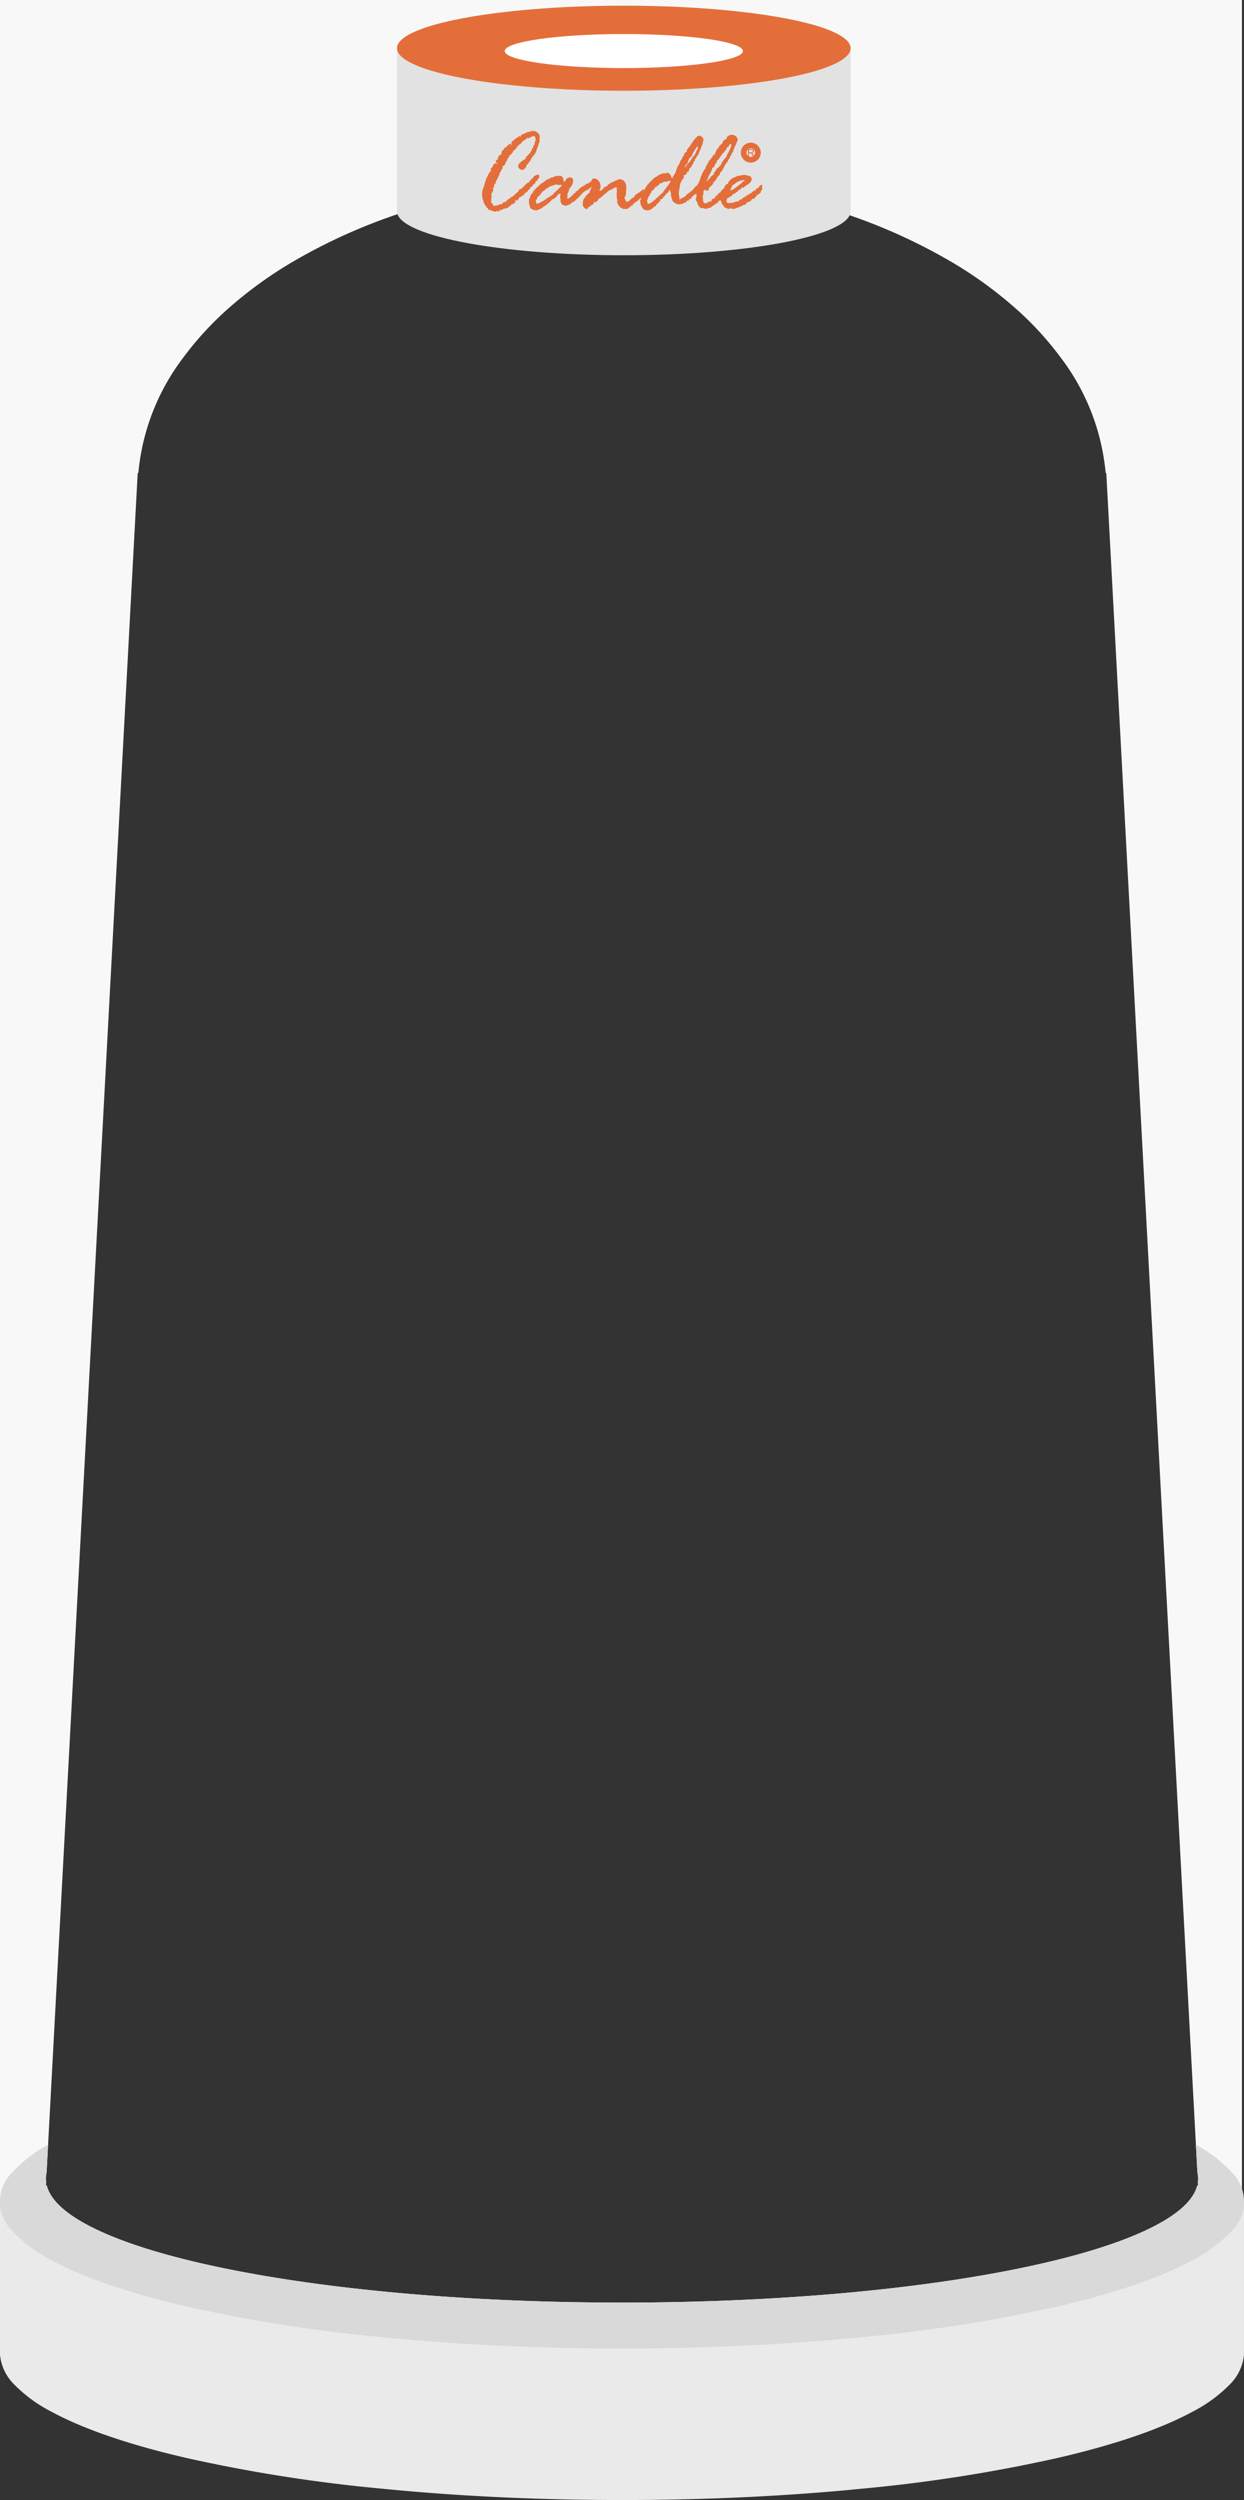 <svg xmlns="http://www.w3.org/2000/svg" xmlns:xlink="http://www.w3.org/1999/xlink" width="219.362" height="440.747" viewBox="0 0 219.362 440.747">
  <rect x="0" y="0" width="219.362" height="440.747" fill="#333333" stroke="none"/>
  <defs>
    <clipPath id="clip-path">
      <path id="Path_57" data-name="Path 57" d="M149.447-34.726h.364a.563.563,0,0,0,.181-.024.193.193,0,0,0,.1-.077.208.208,0,0,0,.035-.115.19.19,0,0,0-.066-.15.308.308,0,0,0-.208-.059h-.4Zm-.169.715v-1.28h.567a.761.761,0,0,1,.26.035.283.283,0,0,1,.142.122.365.365,0,0,1,.053.193.321.321,0,0,1-.088.229.447.447,0,0,1-.273.119.442.442,0,0,1,.1.064.922.922,0,0,1,.141.17l.222.348h-.213l-.169-.266q-.074-.115-.122-.177a.389.389,0,0,0-.086-.085.251.251,0,0,0-.077-.034.519.519,0,0,0-.1-.006h-.2v.568Z" transform="translate(-149.277 35.291)" fill="none" clip-rule="evenodd"/>
    </clipPath>
    <clipPath id="clip-path-2">
      <path id="Path_59" data-name="Path 59" d="M1.181-37.42l.127-.126v-.084a1.088,1.088,0,0,1,.105-.259.894.894,0,0,1,.2-.29.459.459,0,0,0,.132-.175.221.221,0,0,1,.191-.122.359.359,0,0,1-.064-.169l-.042-.2c0-.014.021-.043.063-.085l.063-.085c.036-.028.081-.063.138-.105a.238.238,0,0,0,.1-.174.705.705,0,0,1,.153-.306q.143-.2.217-.2a.2.2,0,0,0,.127-.042.162.162,0,0,1,.1-.042c.042,0,.079.031.111.1s.055.095.069.095c.056,0,.084-.035.084-.105,0-.035-.033-.061-.1-.079a.178.178,0,0,1-.132-.11,1.069,1.069,0,0,0-.064-.143.222.222,0,0,1-.031-.079.3.3,0,0,1,.1-.19A.274.274,0,0,1,3-40.5a.235.235,0,0,0,.169-.095c-.084-.043-.127-.092-.127-.148a1.4,1.4,0,0,0,.248-.375c.081-.165.171-.248.27-.248a.361.361,0,0,1,.106.043c.014-.029.053-.123.116-.285l-.074-.211a1.178,1.178,0,0,1,.286-.327l.084-.064a.779.779,0,0,1,.5-.5q.56-.591.677-.592c.014,0,.043.025.085.075l.105-.032c.043,0,.064.025.064.074a3.061,3.061,0,0,0-.338.338h.011a.728.728,0,0,0,.079-.063l.164-.148a.038.038,0,0,0,.042.042.49.49,0,0,0,.116-.307c0-.014-.038-.043-.116-.084l-.021-.064c0-.043.125-.172.376-.391a5.074,5.074,0,0,1,.819-.581l.1-.127a.139.139,0,0,1,.114-.053.524.524,0,0,1,.25.116l.041-.021a.409.409,0,0,1-.021-.158c0-.042.028-.07.083-.084a.849.849,0,0,1,.45-.275,1.554,1.554,0,0,0,.474-.222l.222-.084a1.383,1.383,0,0,0,.29-.063.894.894,0,0,1,.291-.042.639.639,0,0,0,.169-.069.517.517,0,0,1,.2-.069.527.527,0,0,1,.232.137c0,.014.014.021.042.021l.138-.1h.021a3.827,3.827,0,0,0,.317.264.961.961,0,0,1,.443.792l-.053.444.021.369a.4.4,0,0,1-.169.317,2.168,2.168,0,0,1-.19.681,1.871,1.871,0,0,0-.185.565,2.6,2.6,0,0,1-.618,1,.864.864,0,0,1-.132.185,2.959,2.959,0,0,0-.322.576,1.985,1.985,0,0,0-.375.5.539.539,0,0,1-.3.28H8.131l.042.232q-.4.655-.788.654a.7.7,0,0,1-.473-.216.61.61,0,0,1-.234-.438q0-.518,1.2-1.257a.359.359,0,0,1,.085.021l.084-.148A.334.334,0,0,1,8-40.81q0-.147.327-.348c.1-.2.2-.313.317-.327l.412-.644.043-.106v-.159c0-.028.074-.091.221-.19l.021-.043v-.222c0-.084.057-.154.169-.211A1.036,1.036,0,0,0,9.6-43.4a1.646,1.646,0,0,1,.175-.522,1.569,1.569,0,0,0-.122-.608.283.283,0,0,0-.248-.111,1.289,1.289,0,0,0-.5.185,1.387,1.387,0,0,1-.454.185.14.14,0,0,1-.084-.032.141.141,0,0,0-.085-.032c-.036,0-.07.037-.106.111a.221.221,0,0,1-.127.132.549.549,0,0,0-.185.116,1.219,1.219,0,0,1-.3.179l-.168.222-.18.127a.243.243,0,0,1-.275.222c-.035,0-.095.084-.179.253l-.085.084H6.516l-.021.1v.106a.123.123,0,0,1-.074.106l-.4.433-.074.042H5.862l-.042.021c-.021.253-.092.384-.211.391,0,.091-.1.215-.306.37l-.085.105H5.081L5.06-41.2c.05.042.074.07.074.084a.572.572,0,0,1-.121.238c-.081.116-.142.168-.185.153a1.171,1.171,0,0,1-.2.517l-.085.158a.858.858,0,0,1-.127.169v.084q0,.275-.516.5l.063.264a1.913,1.913,0,0,1-.168.253l-.095.2a.391.391,0,0,1-.148.232.462.462,0,0,1-.1.169.207.207,0,0,0-.068.116l.021.148a2.108,2.108,0,0,0-.191.406.683.683,0,0,1-.105.227.888.888,0,0,0-.116.238.7.7,0,0,1-.2.28q-.126.454-.126.5l-.147.127a.8.8,0,0,1-.064.159l-.021.084v.148q0,.137-.265.328a.165.165,0,0,1,.127.169.607.607,0,0,1-.1.369.886.886,0,0,0-.137.259,2.047,2.047,0,0,1-.158.343.213.213,0,0,1,.116.179l-.1.708.074.2a.5.5,0,0,1-.137.063.357.357,0,0,0,.127.217,2.12,2.12,0,0,1,.327.523.267.267,0,0,0,.18.042.624.624,0,0,0,.19-.021,1.842,1.842,0,0,1,.28-.047,1.036,1.036,0,0,0,.459-.2H3.6a.368.368,0,0,0,.354-.185q.1-.185.206-.185a.95.95,0,0,0,.306-.084h.064a.319.319,0,0,1,.085-.117,1.586,1.586,0,0,0,.174-.195q.132-.164.238-.164a4.252,4.252,0,0,0,.57-.433.229.229,0,0,1,.117-.032.19.19,0,0,0,.148-.106,2.778,2.778,0,0,1,.475-.443,1.786,1.786,0,0,0,.507-.555q.084-.206.2-.206a.88.88,0,0,1,.148.021h.021c.028,0,.049-.031.063-.1s.159-.175.433-.338c.007-.14.117-.264.327-.37l.37-.359.169.021a.24.24,0,0,0,.074-.19.219.219,0,0,1,.169-.2H8.9l.063-.042c.049-.232.13-.349.243-.349h.084c.057,0,.085-.067.085-.2s.151-.225.454-.3l.212-.106c.014-.021.045-.032.1-.032.182,0,.274.145.274.433a.21.21,0,0,1-.084.18l-.148.127-.021.179-.38.348a.27.27,0,0,0-.106.2c-.007.081-.028.122-.063.122a.25.25,0,0,1-.132.089.215.215,0,0,0-.133.111.66.66,0,0,1-.465.423,1,1,0,0,1-.338.491c-.106.053-.165.107-.18.164-.027.183-.123.267-.284.253a2.608,2.608,0,0,0-.5.591.019.019,0,0,1-.021.022l-.148-.022c-.014.014-.051.056-.111.127a.333.333,0,0,1-.243.116.244.244,0,0,0-.216.185.545.545,0,0,1-.116.217.578.578,0,0,0-.117.142q-.063.1-.127.1c-.063,0-.109-.06-.137-.179a.5.5,0,0,0-.169.158l.064.148a.093.093,0,0,1-.043.074,1,1,0,0,0-.153.206.733.733,0,0,1-.522.238c-.015,0-.042.048-.084.143a.324.324,0,0,1-.3.164q-.222.328-.37.327l-.454.148a.834.834,0,0,1-.2-.021c-.042.1-.091.148-.147.148l-.148.042a.214.214,0,0,1-.179.105q-.148,0-.148-.084a.164.164,0,0,1,.021-.064v-.042c0-.043-.014-.064-.042-.064,0,.3-.081.454-.243.454A.937.937,0,0,1,3-31.442H2.975l-.2.105a.121.121,0,0,1-.084.022,1.464,1.464,0,0,1-.781-.243H1.8a.539.539,0,0,1-.5-.38l-.021-.042A.353.353,0,0,1,1-32.308a1.69,1.69,0,0,0-.212-.222.708.708,0,0,0-.095-.27.563.563,0,0,1-.074-.142l-.243-.792A4.962,4.962,0,0,1,.335-34.3l-.021-.084v-.063l.043-.285-.021-.106a3.625,3.625,0,0,1,.2-.623,6.406,6.406,0,0,0,.248-.8A1.166,1.166,0,0,1,.874-36.6Z" transform="translate(-0.314 45.594)" fill="none" clip-rule="evenodd"/>
    </clipPath>
    <clipPath id="clip-path-3">
      <path id="Path_61" data-name="Path 61" d="M30.955-17.2a.491.491,0,0,1,.258-.354.521.521,0,0,0,.259-.248,5.677,5.677,0,0,0,.576-.528q.375-.38.375-.464c0-.021-.014-.032-.042-.032h-.021l-.084.053-.189-.021-.2.021-.148-.074-.137.021-.212-.042a.58.58,0,0,0-.29.069,2.133,2.133,0,0,1-.465.153,1.708,1.708,0,0,0-.619.29.834.834,0,0,1-.4.206,1.578,1.578,0,0,1-.5.454.489.489,0,0,0-.328.37,1.242,1.242,0,0,0-.275.253l-.074.18a.675.675,0,0,1-.211.122.242.242,0,0,0-.148.222.6.6,0,0,1-.142.316.411.411,0,0,0-.122.227q0,.517.2.518a1.264,1.264,0,0,0,.354-.111,1.363,1.363,0,0,0,.311-.153.473.473,0,0,1,.169-.084l.2-.106a.183.183,0,0,1,.094-.053.2.2,0,0,0,.106-.069.686.686,0,0,1,.19-.126.52.52,0,0,0,.211-.185q.179-.1.581-.328l.222-.169a.792.792,0,0,0,.285-.179.54.54,0,0,1,.212-.148m3.507,0,.168-.149a.17.17,0,0,0,.189-.142.344.344,0,0,1,.227-.227.871.871,0,0,0,.364-.343q.168-.259.347-.259c.043,0,.092.036.148.106a.309.309,0,0,1,.084.168,1.445,1.445,0,0,1-.211.719l-.042.3-.074.138a.466.466,0,0,0-.206.179.756.756,0,0,1-.248.232l-.106.148a.48.48,0,0,0-.311.243.3.3,0,0,1-.222.19.574.574,0,0,0-.311.211,1.441,1.441,0,0,1-.253.1l-.022.106a.755.755,0,0,1-.333.168,1.878,1.878,0,0,0-.338.121.409.409,0,0,1-.153.059.863.863,0,0,1-.37-.079,1.114,1.114,0,0,0-.348-.1.238.238,0,0,1-.074-.137.462.462,0,0,0-.105-.2.528.528,0,0,1-.1-.333l.042-.2a.182.182,0,0,0-.053-.106.183.183,0,0,1-.053-.105.085.085,0,0,1,.021-.063.087.087,0,0,0,.021-.064.369.369,0,0,0-.021-.117.335.335,0,0,1-.021-.105l.063-.517c0-.042-.014-.063-.042-.063s-.079.035-.153.105a.365.365,0,0,1-.259.106.479.479,0,0,0-.137.264.949.949,0,0,1-.212.19l-.042.063c-.014.049-.067.09-.158.122a.373.373,0,0,0-.19.122l-.105.106-.2-.021a1.5,1.5,0,0,0-.116.185.864.864,0,0,1-.243.27l-.8.655q-.127.084-.37.211l-.063.064a2.783,2.783,0,0,1-1.193.56,1.772,1.772,0,0,1-.665-.159q-.38-.158-.412-.38l-.105-.433a.76.76,0,0,1-.1-.412.43.43,0,0,1,.021-.169v-.063l-.021-.349c0-.084.067-.127.2-.127l-.021-.285a1.491,1.491,0,0,1,.185-.332,1.5,1.5,0,0,1,.248-.333l.1-.137a.348.348,0,0,1,.149-.269,1.482,1.482,0,0,0,.254-.29,1.292,1.292,0,0,1,.359-.327l.317-.317a3.2,3.2,0,0,1,.8-.592,1.055,1.055,0,0,0,.259-.211,1.233,1.233,0,0,1,.444-.28,2.982,2.982,0,0,0,.487-.227.836.836,0,0,1,.375-.137h.085a4.318,4.318,0,0,0,.56-.264h.064a.662.662,0,0,1,.2.084H31.7l.169-.084a.238.238,0,0,1,.105-.021q.655,0,.72.908c.014.127.049.19.106.19s.17-.128.3-.385a.838.838,0,0,1,.829-.385q.454,0,.454.581a1.827,1.827,0,0,1-.613,1.3.758.758,0,0,0-.063.19l-.148.433v.022a.326.326,0,0,1-.09.174.33.33,0,0,0-.09.195l.022.264-.043.3a.351.351,0,0,0,.074.264.863.863,0,0,0,.49-.28.72.72,0,0,1,.217-.216l.105-.042a1.006,1.006,0,0,1,.221-.264" transform="translate(-26.599 20.439)" fill="none" clip-rule="evenodd"/>
    </clipPath>
    <clipPath id="clip-path-4">
      <path id="Path_63" data-name="Path 63" d="M63.9-15.393h.043l.106.042a.059.059,0,0,0,.042-.021.373.373,0,0,1,.17-.306.482.482,0,0,1,.238-.306c.124-.071.319-.186.588-.349l.264-.232.127-.064.084-.106a.316.316,0,0,1,.222-.137c.105,0,.159.038.159.116l-.095.211.043.348a.492.492,0,0,1-.133.339c-.088.1-.224.242-.407.433l-.539.57-.286.148a.948.948,0,0,0-.19.148l-.413.349a.26.26,0,0,1-.1.222h-.169l-.085.043a.855.855,0,0,1-.434.391L63-13.45a.222.222,0,0,1-.137.063l-.3-.043-.2.043a.49.49,0,0,1-.227-.084,1.424,1.424,0,0,0-.291-.132q-.147-.047-.376-.391a1.826,1.826,0,0,1-.248-.448.4.4,0,0,0-.048-.143.506.506,0,0,1-.047-.121,1.285,1.285,0,0,1,.1-.211v-.021a.494.494,0,0,0-.058-.148.638.638,0,0,1-.058-.286.648.648,0,0,0-.063-.243c.056-.056.085-.1.085-.126a.354.354,0,0,0-.032-.122.378.378,0,0,1-.031-.122l.064-.518-.042-.264.021-.254c0-.148-.063-.222-.189-.222a.35.35,0,0,0-.211.116l-.074.021a2.454,2.454,0,0,0-.4.227.392.392,0,0,1-.243.09.574.574,0,0,1-.242.116l-.084.064a1.291,1.291,0,0,1-.168.127,2.4,2.4,0,0,1-.395.354c-.263.215-.5.417-.711.607a1.251,1.251,0,0,1-.458.311q-.142.026-.142.27c0,.028-.063.084-.19.169a1.372,1.372,0,0,0-.221.232.915.915,0,0,0-.19-.127c-.092,0-.159.117-.2.349-.043.092-.155.148-.339.169a.44.44,0,0,0-.075.158l-.042.043h-.106a.569.569,0,0,0-.148.121.649.649,0,0,1-.222.153q-.138.285-.233.285a.281.281,0,0,1-.122-.043.973.973,0,0,0-.2-.074c-.078-.021-.163-.107-.258-.259a.763.763,0,0,1-.143-.385q0-1.172.454-1.278l.021-.042v-.085a.2.2,0,0,1,.121-.2.706.706,0,0,0,.248-.232.809.809,0,0,1,.169-.2h.138c.028,0,.042-.074.042-.222a.161.161,0,0,1,.053-.116.249.249,0,0,0,.063-.153.93.93,0,0,1,.153-.327,1.009,1.009,0,0,0,.142-.269l-.021-.042a1.028,1.028,0,0,1-.38.264q-.117.021-.317.306l-.168-.031a3.989,3.989,0,0,1-.55.369.59.59,0,0,0-.232.243.086.086,0,0,1-.075.084,1.147,1.147,0,0,0-.275.169h-.064c-.175,0-.265-.127-.265-.38l.222-.6a.889.889,0,0,1,.449-.481,5.5,5.5,0,0,0,.6-.375.882.882,0,0,1,.485-.19l.073-.106a.8.8,0,0,0,.486-.432q.128-.3.349-.3a1.022,1.022,0,0,1,.886.428,1.32,1.32,0,0,1,.306.681l.021.285a1.918,1.918,0,0,1-.063.412.6.6,0,0,0-.126.285c0,.057.034.084.1.084a.3.3,0,0,0,.168-.09,1.5,1.5,0,0,1,.238-.163.35.35,0,0,0,.153-.127.6.6,0,0,1,.369-.349,1.069,1.069,0,0,0,.327-.158l.105-.085.084-.159a1.178,1.178,0,0,0,.38-.232.452.452,0,0,1,.253-.137.9.9,0,0,0,.359-.19l.159-.042.147-.085a.394.394,0,0,1,.127-.053c.07-.021.174-.058.311-.111a.994.994,0,0,1,.28-.079.991.991,0,0,1,.849.433,1.339,1.339,0,0,1,.312.7l-.022.19.043.285V-17l-.084.581.02.2a.9.9,0,0,1-.211.686c-.035.014-.053.049-.053.106v.094l.211.444c.063.155.113.232.148.232l.339-.1a.415.415,0,0,0,.244-.222,1.552,1.552,0,0,0,.3-.254c.042-.112.11-.169.2-.169" transform="translate(-54.361 18.763)" fill="none" clip-rule="evenodd"/>
    </clipPath>
    <clipPath id="clip-path-5">
      <path id="Path_65" data-name="Path 65" d="M96.808-37.474l-.106.306c.092-.014.173-.109.244-.286a4.122,4.122,0,0,1,.433-.559q.137,0,.206-.174a.962.962,0,0,1,.248-.343.678.678,0,0,1,.159-.285,2.788,2.788,0,0,0,.205-.3,1.158,1.158,0,0,1,.2-.238,1.425,1.425,0,0,0,.28-.507,1.117,1.117,0,0,1,.227-.433.361.361,0,0,0,.1-.3c0-.2-.014-.306-.042-.306-.064,0-.111.04-.143.121a1.25,1.25,0,0,1-.206.312l-.36.6a3.087,3.087,0,0,0-.279.57c-.046.141-.1.223-.159.248a.617.617,0,0,0-.216.206l-.148.148a1.437,1.437,0,0,0-.085.306l-.1.085v.2a.309.309,0,0,1-.158.248c-.106.074-.158.121-.158.142Zm-3.665,4.287.074-.137a.385.385,0,0,0,.232-.317,4,4,0,0,0,.434-.549,2.931,2.931,0,0,0,.348-.539.333.333,0,0,0-.243-.106.611.611,0,0,0-.127.042,1.171,1.171,0,0,1-.216.064.949.949,0,0,0-.239.084l-.264-.042a1.38,1.38,0,0,0-.518.306l-.243-.042c-.043,0-.112.091-.211.274l-.539.434h-.063c-.1,0-.166.088-.2.264a1.222,1.222,0,0,1-.339.322.482.482,0,0,0-.222.259v.137a.929.929,0,0,0-.3.5,1.014,1.014,0,0,0-.291.454,1.885,1.885,0,0,1-.163.413,2.1,2.1,0,0,1,.063.364c.014.145.085.217.211.217a1.027,1.027,0,0,0,.677-.37,1.529,1.529,0,0,1,.179-.116,2.609,2.609,0,0,0,.439-.375,2.784,2.784,0,0,1,.311-.291q.106-.105.127-.105l.085-.084c0-.028.03-.06.089-.1a1.135,1.135,0,0,0,.238-.217.787.787,0,0,1,.227-.2.2.2,0,0,0,.111-.09.359.359,0,0,1,.105-.111.146.146,0,0,0,.074-.116l.022-.127Zm-4.218,2.4-.085-.539a.57.57,0,0,1,.063-.2.144.144,0,0,0,.106-.042l-.063-.19a1.023,1.023,0,0,1,.206-.639,1.311,1.311,0,0,0,.227-.364,4.663,4.663,0,0,1,.3-.617,3.885,3.885,0,0,1,.417-.671l.064-.137.084-.022a2.506,2.506,0,0,1,.687-.707,1.326,1.326,0,0,1,.36-.381q.211-.147.286-.211a.433.433,0,0,1,.221-.084l.043-.021a.84.84,0,0,1,.529-.306,1.011,1.011,0,0,1,.3-.168h.116a.226.226,0,0,0,.127-.043.23.23,0,0,1,.127-.043.835.835,0,0,1,.222.085.463.463,0,0,1,.275-.169.751.751,0,0,1,.449.169.742.742,0,0,1,.291.412.827.827,0,0,0,.106.285.65.65,0,0,1,.085.105c.056,0,.13-.13.222-.39l.127-.169a2.112,2.112,0,0,0,.393-.866.6.6,0,0,0,.064-.175,3.629,3.629,0,0,1,.223-.523,2.972,2.972,0,0,0,.435-.908l.128-.19A.267.267,0,0,0,96.2-38.7a.429.429,0,0,1,.064-.185c.035-.056.076-.125.121-.206a.822.822,0,0,1,.111-.163,1.024,1.024,0,0,0,.126-.291c.057-.165.125-.259.206-.28a.828.828,0,0,0,.249-.116l.021-.074-.043-.148q0-.126.28-.443a3.712,3.712,0,0,0,.4-.523q.121-.206.412-.634a2.62,2.62,0,0,1,.417-.523l.243-.253a.545.545,0,0,1,.476-.243.723.723,0,0,1,.486.248.707.707,0,0,1,.253.491,1.6,1.6,0,0,1-.117.391l-.021.127a.928.928,0,0,1-.116.4,1.388,1.388,0,0,0-.138.359l-.592,1.447a.476.476,0,0,0-.126.064q-.275.6-.434.654v.211c0,.078-.049.134-.148.169l-.042.021a1.468,1.468,0,0,1-.243.581,1.253,1.253,0,0,0-.217.364.277.277,0,0,1-.217.206c-.1.014-.148.151-.148.412-.027.141-.1.212-.211.212s-.173.092-.2.274-.166.282-.412.3a.249.249,0,0,0-.127.148l.084.264a2.091,2.091,0,0,1-.39.5l-.085.274q-.2.074-.327,1.088l-.127.729.021.285-.042.148.127.433-.021.243c0,.112.043.169.127.169q.063,0,.285-.19l.148-.064a1.817,1.817,0,0,0,.822-.655.458.458,0,0,1,.153-.084.34.34,0,0,0,.163-.116.83.83,0,0,1,.084-.105,2.722,2.722,0,0,0,.832-.739.79.79,0,0,1,.39-.38l.084-.085a.37.37,0,0,1,.211-.106c.12,0,.179.036.179.106l-.084.3a2.01,2.01,0,0,1,.106.327.416.416,0,0,1-.328.454,1.037,1.037,0,0,0-.217.317.41.41,0,0,1-.344.221,1.076,1.076,0,0,1-.327.333q-.148.079-.148.163v.095a.625.625,0,0,1-.148.169l-.2-.043a1.692,1.692,0,0,1-.19.349.163.163,0,0,0-.1-.042.281.281,0,0,0-.243.179c-.063.12-.109.18-.137.18h-.243a1.32,1.32,0,0,0-.169.137.575.575,0,0,1-.39.106l-.328.063a1.371,1.371,0,0,1-.856-.3.923.923,0,0,1-.418-.549,2.176,2.176,0,0,0-.174-.6l-.02-.433q-.117-.676-.264-.676l-.021.137-.085.043q-.063.327-.211.327a.545.545,0,0,0-.137.106l-.064.042a.468.468,0,0,0-.122.18,1.688,1.688,0,0,1-.439.443q-.148.391-.222.391l-.127-.085h-.021c-.056,0-.1.083-.137.248s-.106.248-.212.248c-.028,0-.055.048-.079.142a.238.238,0,0,1-.185.18c-.1.025-.186.122-.265.29s-.13.254-.158.254a.166.166,0,0,1-.064-.021l-.18.042q-.053.074-.149.243a.647.647,0,0,0-.169.085,1.193,1.193,0,0,1-.867.316.993.993,0,0,1-.6-.163.736.736,0,0,1-.264-.28,1.442,1.442,0,0,0-.159-.29.973.973,0,0,1-.148-.428Z" transform="translate(-88.84 42.777)" fill="none" clip-rule="evenodd"/>
    </clipPath>
    <clipPath id="clip-path-6">
      <path id="Path_67" data-name="Path 67" d="M122.272-35.445l.222-.127a1,1,0,0,1,.275-.407c.154-.158.264-.237.327-.237h.084a.369.369,0,0,1,.032-.148.514.514,0,0,0,.032-.2q0-.063.285-.348l.085-.19a.836.836,0,0,1,.475-.454q.147-.306.222-.306l.084-.021a.632.632,0,0,1,.169-.285l.042-.063V-38.4a.764.764,0,0,1,.142-.174,1.194,1.194,0,0,0,.207-.286.5.5,0,0,1,.174-.206.4.4,0,0,0,.153-.264l.169-.02a.469.469,0,0,1,.021-.18l.021-.106q.053-.127.369-.666l.169-.391a.244.244,0,0,1,.09-.153.351.351,0,0,0,.089-.259l.084-.348c0-.162-.028-.243-.084-.243a.817.817,0,0,1-.195.105c-.06.022-.118.148-.175.381-.211.049-.333.149-.364.3a.639.639,0,0,1-.259.385l-.074.127a.436.436,0,0,1-.2.243,1.187,1.187,0,0,0-.338.433q-.528.729-.581.782l-.1.127-.159-.021a1.831,1.831,0,0,1,.042.191.165.165,0,0,1-.064.122.372.372,0,0,0-.1.142.674.674,0,0,1-.126.2,1.078,1.078,0,0,0-.174.36.623.623,0,0,1-.143.29l-.148-.021c-.092.057-.137.112-.137.169l.031.148a.159.159,0,0,1-.058.1.592.592,0,0,0-.111.227,2.591,2.591,0,0,1-.263.512,3.234,3.234,0,0,0-.333.728,1.216,1.216,0,0,1-.238.492.085.085,0,0,0,.063.02c.092,0,.18-.094.265-.285Zm-2.143,2.8v-.074a1.013,1.013,0,0,1,.021-.232.886.886,0,0,1-.064-.306,2.887,2.887,0,0,1,.106-.3l.1-.327a1.692,1.692,0,0,1,.085-.2,1.254,1.254,0,0,1-.063-.19.589.589,0,0,1,.137-.4,1.327,1.327,0,0,0,.232-.444l.211-.644.349-.845a1.072,1.072,0,0,1,.1-.169q.089-.138.147-.238c.039-.066.094-.164.164-.291l.106-.021a.125.125,0,0,0,.042-.085,1.345,1.345,0,0,0-.042-.169l.37-.613.221-.454a.52.52,0,0,1,.233-.232,1.188,1.188,0,0,1,.369-.475,1.57,1.57,0,0,1,.232-.434l.2-.021a.957.957,0,0,1,.1-.221l.022-.211c0,.042.017.03.053-.037s.088-.191.158-.375l.286-.327.085-.148c.035-.049.091-.145.169-.285a.552.552,0,0,0,.264-.232l.222-.18q-.021-.116.253-.518a1.374,1.374,0,0,0,.327-.19l.148-.043a.518.518,0,0,1,.265-.507l.126-.084a.99.99,0,0,1,.191-.084l.074-.021a.936.936,0,0,1,.3-.042,1.024,1.024,0,0,1,.708.291.876.876,0,0,1,.316.66.449.449,0,0,1-.158.306l-.043.084q-.148.581-.211.581a.215.215,0,0,0-.117.063,2,2,0,0,1-.042.391c-.127.021-.191.18-.191.475a.846.846,0,0,1-.153.217,1.065,1.065,0,0,0-.206.422c-.049.179-.1.269-.158.269h-.116l.031.158a.412.412,0,0,1-.142.29.593.593,0,0,0-.174.3.843.843,0,0,1-.254.38l-.105.169a1.4,1.4,0,0,1-.169.222.948.948,0,0,0-.18.36l-.274.507c-.191.345-.334.511-.434.5a3.589,3.589,0,0,1-.127.475.289.289,0,0,1-.147.116.37.37,0,0,0-.18.185.589.589,0,0,1-.137.2l-.191.391a.451.451,0,0,0-.242.274q-.169.042-.211.286a.667.667,0,0,0-.105.19l-.37.369a.633.633,0,0,0-.306.459.248.248,0,0,1-.274.259,1.433,1.433,0,0,1-.528-.158h-.021a1,1,0,0,1-.148.327l.042.285c0,.036-.056.257-.169.665a.6.6,0,0,1,.084.222l-.021.233.054.285q.052.348.253.348l.253.043a1.7,1.7,0,0,0,.264-.159l.391-.211a.019.019,0,0,1,.021.021.483.483,0,0,0,.169.042c.07,0,.106-.056.106-.169v-.137a.249.249,0,0,1,.152-.127.338.338,0,0,0,.164-.095c.05-.05.088-.074.116-.074h.106c.105,0,.158-.123.158-.37a.454.454,0,0,0,.106-.084h.127c.056,0,.117-.068.184-.206a1.162,1.162,0,0,1,.142-.248.74.74,0,0,0,.265-.064c.225-.408.4-.612.516-.612h.063a.549.549,0,0,0,.2-.3.2.2,0,0,1,.105-.174.742.742,0,0,0,.164-.105c.049-.043.081-.064.1-.064.105,0,.158.039.158.116l-.031.3.073.317a.4.4,0,0,1-.089.164.441.441,0,0,0-.09.269c0,.2-.035.314-.105.328a.262.262,0,0,0-.174.142.651.651,0,0,1-.227.222.638.638,0,0,0-.242.29l-.18.042-.105.064a.743.743,0,0,1-.27.4,1.18,1.18,0,0,0-.354.443c-.02,0-.031.008-.031.022l-.169-.022a.4.4,0,0,1-.189.2.311.311,0,0,0-.158.122.483.483,0,0,1-.227.152.371.371,0,0,0-.206.148.16.16,0,0,1-.127.1.286.286,0,0,0-.159.079.2.2,0,0,1-.126.068,1.456,1.456,0,0,1-.147-.02h-.042a.566.566,0,0,1-.3.126.371.371,0,0,0-.2.042.517.517,0,0,0-.2-.063,1.071,1.071,0,0,1-.3-.105,1.494,1.494,0,0,1-.222.042q-.179,0-.453-.354a1.137,1.137,0,0,1-.274-.692,1.4,1.4,0,0,0-.122-.163.524.524,0,0,1-.121-.333v-.106l.021-.127v-.2l.022-.063q.158-.021.158-.043Z" transform="translate(-120.066 43.313)" fill="none" clip-rule="evenodd"/>
    </clipPath>
    <clipPath id="clip-path-7">
      <path id="Path_69" data-name="Path 69" d="M136.464-19.68l-.127.063a2.59,2.59,0,0,0-.248.185,2.386,2.386,0,0,1-.4.264,1.146,1.146,0,0,0-.4.523,2.4,2.4,0,0,0-.206.485.056.056,0,0,0,.063.063l.36-.158a1.726,1.726,0,0,0,.375-.243,4.943,4.943,0,0,1,.5-.359l.085-.084a.7.7,0,0,1,.2-.153,1.074,1.074,0,0,0,.259-.216l.105-.043a.777.777,0,0,1,.364-.348c.123-.043.185-.084.185-.127,0-.084-.067-.127-.2-.127a.566.566,0,0,0-.254.105h-.243a.765.765,0,0,0-.232.127Zm-2.234.634.222-.179a.266.266,0,0,0,.274-.264.568.568,0,0,1,.348-.422l.127-.179a2.813,2.813,0,0,1,.866-.412.839.839,0,0,0,.242-.19.062.062,0,0,1,.043-.021l.168.043a1.145,1.145,0,0,0,.353-.074,1.287,1.287,0,0,1,.418-.074l.443-.021a.56.56,0,0,1,.174.064.744.744,0,0,0,.322.063.578.578,0,0,1,.428.211.606.606,0,0,1,.2.391.969.969,0,0,1-.337.665,1.3,1.3,0,0,1-.538.38,1.286,1.286,0,0,1-.275.227.77.77,0,0,0-.195.148.277.277,0,0,1-.164.1.075.075,0,0,1-.063-.026.076.076,0,0,0-.064-.026q-.168,0-.368.412l-.19-.021a.552.552,0,0,0-.232.253.213.213,0,0,1-.222.138c-.261.261-.436.39-.527.39a.864.864,0,0,1-.148-.042.352.352,0,0,0-.084.222c0,.085-.056.134-.169.148l-.137.127-.105-.021-.211.222a.616.616,0,0,0-.326.105q-.022.127-.064.322c-.028.131-.042.2-.042.216,0,.2.186.306.56.306l.507-.073a.711.711,0,0,0,.375-.106.711.711,0,0,1,.375-.106.668.668,0,0,0,.191-.042l.1.042a.708.708,0,0,1,.275-.285.659.659,0,0,1,.317-.127l.105-.064a.271.271,0,0,1,.127-.169l.084-.074a.238.238,0,0,1,.158-.085h.148l.043-.021a.512.512,0,0,1,.353-.322.4.4,0,0,0,.285-.153.26.26,0,0,1,.206-.127.384.384,0,0,0,.248-.142,1.292,1.292,0,0,1,.248-.228,2.533,2.533,0,0,0,.206-.158.167.167,0,0,1,.1-.053c.043,0,.063.032.063.1s.014.1.043.1a.038.038,0,0,0,.043-.043.346.346,0,0,0-.022-.105v-.074a.21.21,0,0,1,.169-.211l.475-.307c.014-.148.054-.233.122-.259a.48.48,0,0,0,.153-.084.169.169,0,0,1,.116-.047c.092,0,.138.052.138.158l-.053.275.053.285a.316.316,0,0,1-.1.174.739.739,0,0,0-.153.338c-.036.151-.081.234-.138.248h-.063a.909.909,0,0,1-.3.238.329.329,0,0,0-.174.132l-.359.412c-.071.071-.131.134-.18.19s-.088.085-.116.085l-.084-.085c0-.014-.014-.021-.043-.021-.07,0-.115.042-.132.127a.48.48,0,0,1-.111.222,1.128,1.128,0,0,0-.413.275l-.063.021h-.191q-.137,0-.19.206a.318.318,0,0,1-.3.238.659.659,0,0,0-.354.127.239.239,0,0,1-.1.043,1.445,1.445,0,0,0-.3.169l-.888.317a.437.437,0,0,1-.137.053l-.3.042a.169.169,0,0,1-.127-.084c-.042-.056-.07-.085-.084-.085l-.19.064a1.415,1.415,0,0,1-.4.063.466.466,0,0,1-.233-.074,1.979,1.979,0,0,0-.2-.106q-.307,0-.433-.475l-.126.021a3.087,3.087,0,0,1-.286-.75.362.362,0,0,0-.2-.122.185.185,0,0,1-.138-.205.787.787,0,0,1,.206-.639c.137-.109.213-.192.227-.248l.148-.549a.557.557,0,0,0,.105-.212l.243-.443c.028-.049.091-.172.19-.37Z" transform="translate(-133.111 20.841)" fill="none" clip-rule="evenodd"/>
    </clipPath>
  </defs>
  <g id="Group_564" data-name="Group 564" transform="translate(-148 -397)">
    <path id="Subtraction_15" data-name="Subtraction 15" d="M458,3989H239V3576H458v413Zm-210.75-27.7c.717,2.819,3.9,5.536,9.461,8.079,5.393,2.466,12.8,4.672,22.024,6.556,18.953,3.873,43.794,6.006,69.946,6.006s50.994-2.133,69.947-6.006c9.221-1.884,16.631-4.09,22.024-6.556,5.56-2.542,8.743-5.261,9.461-8.079h.154l-.034-.641a4.8,4.8,0,0,0,.034-.573,4.9,4.9,0,0,0-.123-1.086l-16.065-299.625h-.113a39.488,39.488,0,0,0-7.875-20.269,56.161,56.161,0,0,0-8.079-8.8,72.819,72.819,0,0,0-10.424-7.651,99.3,99.3,0,0,0-26.636-11.044,131.03,131.03,0,0,0-64.544,0,99.3,99.3,0,0,0-26.635,11.044,72.826,72.826,0,0,0-10.424,7.651,56.153,56.153,0,0,0-8.079,8.8,39.49,39.49,0,0,0-7.874,20.269h-.113L247.218,3959a4.9,4.9,0,0,0-.123,1.086,4.787,4.787,0,0,0,.034.574l-.034.641Z" transform="translate(-91 -3179)" fill="#f8f8f8"/>
    <path id="Subtraction_1" data-name="Subtraction 1" d="M109.68,53.284c-14.667,0-28.905-.672-42.32-2A273.558,273.558,0,0,1,32.69,45.829c-10.042-2.338-17.98-5.064-23.592-8.1a25.508,25.508,0,0,1-6.57-4.791A8.493,8.493,0,0,1,.014,27.786H0V0A8.1,8.1,0,0,0,2.228,5.08,23.787,23.787,0,0,0,8.619,9.942a65.021,65.021,0,0,0,10.113,4.4,135.1,135.1,0,0,0,13.393,3.834,270.715,270.715,0,0,0,34.863,5.551c13.522,1.351,27.886,2.036,42.693,2.036s29.171-.685,42.693-2.036a270.732,270.732,0,0,0,34.863-5.551,135.137,135.137,0,0,0,13.393-3.834,65.035,65.035,0,0,0,10.112-4.4,23.78,23.78,0,0,0,6.391-4.862A8.084,8.084,0,0,0,219.36,0V27.786h-.013a8.494,8.494,0,0,1-2.515,5.149,25.5,25.5,0,0,1-6.57,4.791c-5.612,3.039-13.55,5.765-23.592,8.1A273.572,273.572,0,0,1,152,51.285C138.586,52.611,124.348,53.284,109.68,53.284Z" transform="translate(148 784.463)" fill="#eaeaea"/>
    <path id="Subtraction_14" data-name="Subtraction 14" d="M348.681,3974.466c-14.807,0-29.172-.685-42.693-2.036a270.725,270.725,0,0,1-34.863-5.551c-10.073-2.379-17.981-5.149-23.505-8.234a23.785,23.785,0,0,1-6.391-4.862,7.22,7.22,0,0,1-.037-10.4,23.449,23.449,0,0,1,6.287-4.826l-.261,4.869a4.916,4.916,0,0,0-.123,1.087,5.035,5.035,0,0,0,.034.573l-.034.64h.154c.717,2.818,3.9,5.536,9.461,8.079,5.393,2.466,12.8,4.672,22.025,6.556,18.954,3.873,43.8,6.006,69.947,6.006s50.993-2.133,69.947-6.006c9.221-1.884,16.631-4.09,22.024-6.556,5.56-2.542,8.743-5.261,9.461-8.079h.154l-.034-.64a4.808,4.808,0,0,0,.034-.573,4.916,4.916,0,0,0-.123-1.087l-.261-4.87a23.452,23.452,0,0,1,6.287,4.826,7.22,7.22,0,0,1-.036,10.4,23.787,23.787,0,0,1-6.391,4.862c-5.524,3.084-13.432,5.855-23.506,8.234a270.729,270.729,0,0,1-34.863,5.551C377.852,3973.781,363.488,3974.466,348.681,3974.466Z" transform="translate(-91 -3163.431)" fill="#d9d9d9"/>
    <path id="Union_1" data-name="Union 1" d="M.054,28.636H0V0H80V28.636h-.054C78.852,32.738,61.387,36,40,36S1.148,32.738.054,28.636Z" transform="translate(218 406)" fill="#e2e2e2"/>
    <ellipse id="Ellipse_4" data-name="Ellipse 4" cx="40" cy="7.5" rx="40" ry="7.5" transform="translate(218 398)" fill="#e46e39"/>
    <ellipse id="Ellipse_18" data-name="Ellipse 18" cx="21" cy="3" rx="21" ry="3" transform="translate(237 403)" fill="#fff"/>
    <g id="Group_152" data-name="Group 152" transform="translate(232.686 492.651)">
      <g id="Group_142" data-name="Group 142" transform="translate(46.45 -69.998)">
        <path id="Path_55" data-name="Path 55" d="M2.512,1.257A1.256,1.256,0,1,1,1.256,0,1.256,1.256,0,0,1,2.512,1.257Z" fill="none" stroke="#e46e39" stroke-width="1"/>
      </g>
      <g id="Group_143" data-name="Group 143" transform="translate(47.221 -69.368)" clip-path="url(#clip-path)">
        <path id="Path_56" data-name="Path 56" d="M144.277-40.291h4.277v4.429h-4.277Z" transform="translate(-145.852 38.717)" fill="#e46e39"/>
      </g>
      <g id="Group_144" data-name="Group 144" transform="translate(0.314 -72.612)" clip-path="url(#clip-path-2)">
        <path id="Path_58" data-name="Path 58" d="M-4.686-50.594H8.646v17.428H-4.686Z" transform="translate(3.112 49.019)" fill="#e46e39"/>
      </g>
      <g id="Group_145" data-name="Group 145" transform="translate(8.591 -64.691)" clip-path="url(#clip-path-3)">
        <path id="Path_60" data-name="Path 60" d="M21.6-25.439H34.137v9.264H21.6Z" transform="translate(-23.174 23.864)" fill="#e46e39"/>
      </g>
      <g id="Group_146" data-name="Group 146" transform="translate(17.333 -64.163)" clip-path="url(#clip-path-4)">
        <path id="Path_62" data-name="Path 62" d="M49.361-23.763H64.1v8.525H49.361Z" transform="translate(-50.935 22.188)" fill="#e46e39"/>
      </g>
      <g id="Group_147" data-name="Group 147" transform="translate(28.19 -71.725)" clip-path="url(#clip-path-5)">
        <path id="Path_64" data-name="Path 64" d="M83.84-47.777H98.168v16.3H83.84Z" transform="translate(-85.415 46.202)" fill="#e46e39"/>
      </g>
      <g id="Group_148" data-name="Group 148" transform="translate(38.023 -71.894)" clip-path="url(#clip-path-6)">
        <path id="Path_66" data-name="Path 66" d="M115.066-48.313H125.6V-32.1H115.066Z" transform="translate(-116.64 46.739)" fill="#e46e39"/>
      </g>
      <g id="Group_149" data-name="Group 149" transform="translate(42.13 -64.818)" clip-path="url(#clip-path-7)">
        <path id="Path_68" data-name="Path 68" d="M128.111-25.841H138.86v9.158H128.111Z" transform="translate(-129.686 24.267)" fill="#e46e39"/>
      </g>
    </g>
  </g>
</svg>

